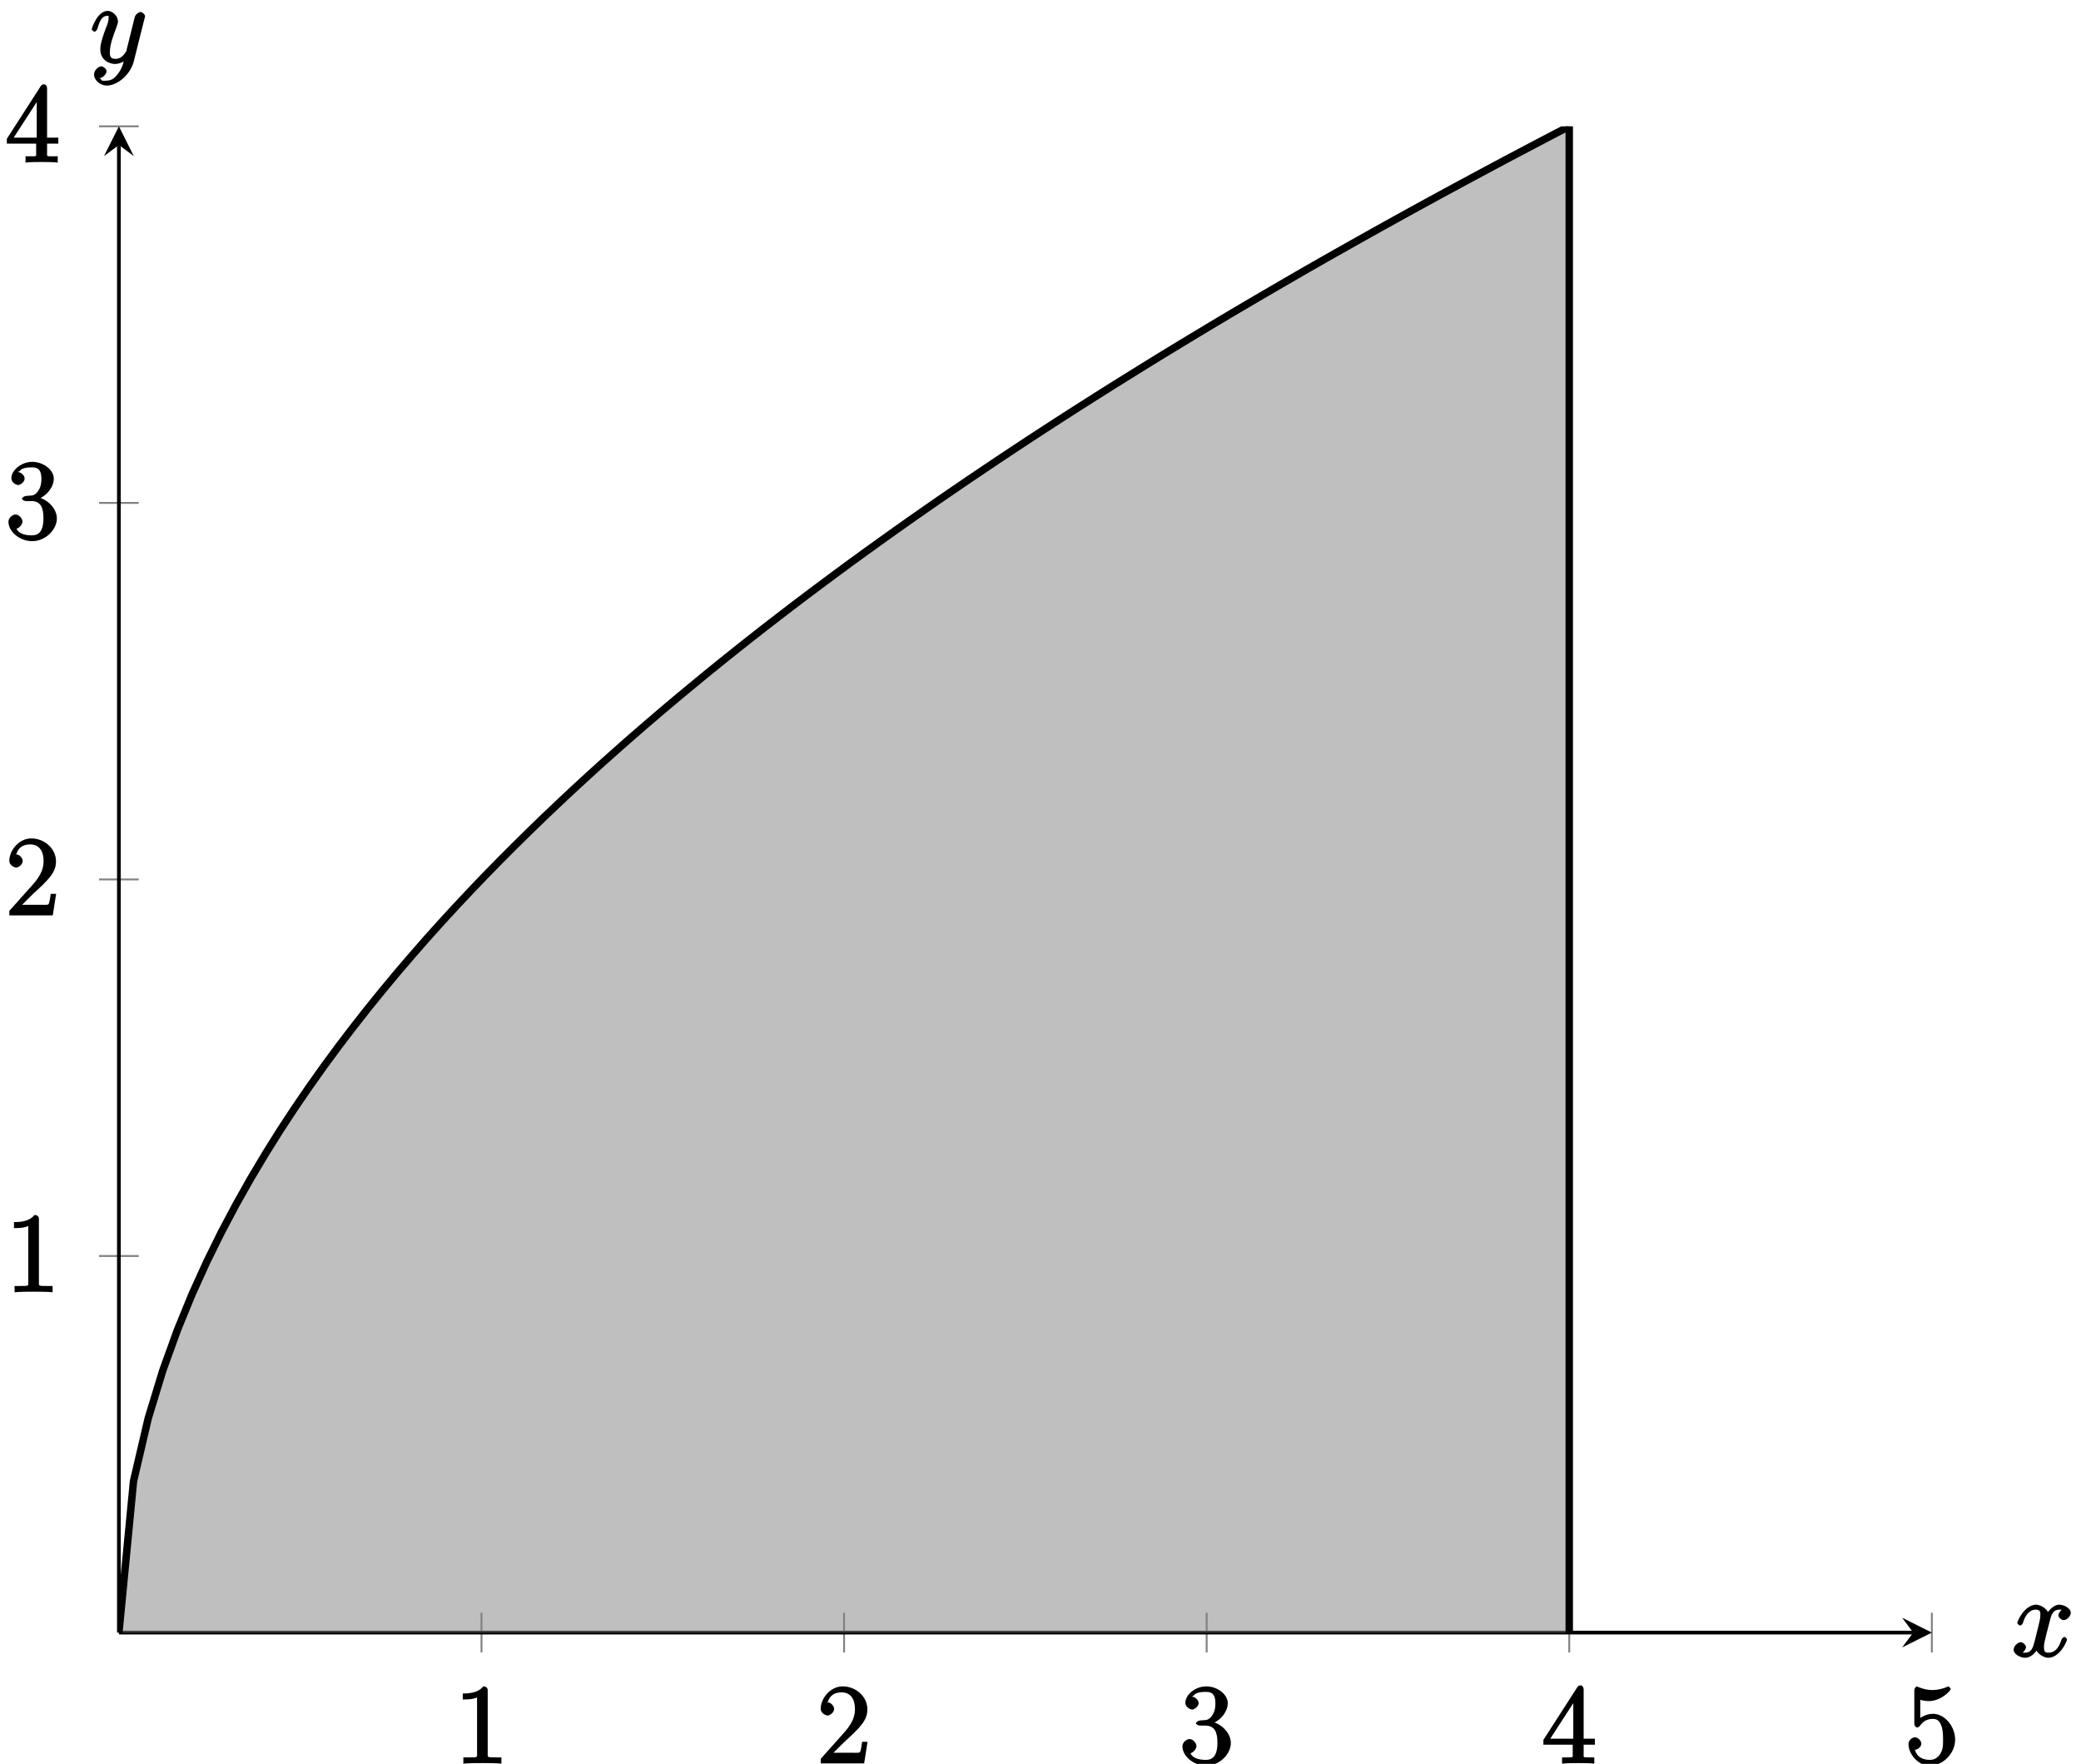 <?xml version="1.0" encoding="UTF-8"?>
<svg xmlns="http://www.w3.org/2000/svg" xmlns:xlink="http://www.w3.org/1999/xlink" width="223pt" height="189pt" viewBox="0 0 223 189" version="1.1">
<defs>
<g>
<symbol overflow="visible" id="glyph0-0">
<path style="stroke:none;" d=""/>
</symbol>
<symbol overflow="visible" id="glyph0-1">
<path style="stroke:none;" d="M 3.594 -7.812 C 3.594 -8.078 3.438 -8.25 3.125 -8.25 C 2.797 -7.875 2.312 -7.484 0.922 -7.484 L 0.922 -6.844 C 1.359 -6.844 1.953 -6.844 2.453 -7.062 L 2.453 -1.062 C 2.453 -0.641 2.578 -0.641 1.531 -0.641 L 0.984 -0.641 L 0.984 0.031 C 1.484 -0.031 2.641 -0.031 3.031 -0.031 C 3.438 -0.031 4.578 -0.031 5.062 0.031 L 5.062 -0.641 L 4.531 -0.641 C 3.484 -0.641 3.594 -0.641 3.594 -1.062 Z M 3.594 -7.812 "/>
</symbol>
<symbol overflow="visible" id="glyph0-2">
<path style="stroke:none;" d="M 5.266 -2.312 L 4.859 -2.312 C 4.797 -1.953 4.75 -1.406 4.625 -1.203 C 4.547 -1.094 3.984 -1.141 3.625 -1.141 L 1.406 -1.141 L 1.516 -0.891 C 1.844 -1.156 2.562 -1.922 2.875 -2.219 C 4.703 -3.891 5.422 -4.609 5.422 -5.797 C 5.422 -7.172 4.172 -8.25 2.781 -8.25 C 1.406 -8.25 0.422 -6.906 0.422 -5.875 C 0.422 -5.266 1.109 -5.125 1.141 -5.125 C 1.406 -5.125 1.859 -5.453 1.859 -5.828 C 1.859 -6.172 1.484 -6.547 1.141 -6.547 C 1.047 -6.547 1.016 -6.547 1.203 -6.609 C 1.359 -7.203 1.859 -7.609 2.625 -7.609 C 3.641 -7.609 4.094 -6.891 4.094 -5.797 C 4.094 -4.781 3.562 -4 2.875 -3.234 L 0.422 -0.484 L 0.422 0 L 5.078 0 L 5.438 -2.312 Z M 5.266 -2.312 "/>
</symbol>
<symbol overflow="visible" id="glyph0-3">
<path style="stroke:none;" d="M 2.203 -4.594 C 2 -4.578 1.781 -4.406 1.781 -4.297 C 1.781 -4.188 2.016 -4.047 2.219 -4.047 L 2.766 -4.047 C 3.797 -4.047 4.078 -3.344 4.078 -2.203 C 4.078 -0.641 3.438 -0.375 2.844 -0.375 C 2.266 -0.375 1.453 -0.484 1.188 -1.094 C 1.328 -1.078 1.828 -1.438 1.828 -1.859 C 1.828 -2.219 1.422 -2.609 1.094 -2.609 C 0.797 -2.609 0.328 -2.281 0.328 -1.828 C 0.328 -0.766 1.547 0.25 2.875 0.25 C 4.297 0.25 5.516 -0.984 5.516 -2.188 C 5.516 -3.281 4.469 -4.297 3.328 -4.5 L 3.328 -4.203 C 4.359 -4.5 5.188 -5.516 5.188 -6.453 C 5.188 -7.406 4.047 -8.25 2.891 -8.25 C 1.703 -8.25 0.641 -7.359 0.641 -6.484 C 0.641 -6.016 1.188 -5.766 1.359 -5.766 C 1.609 -5.766 2.062 -6.094 2.062 -6.453 C 2.062 -6.844 1.609 -7.156 1.344 -7.156 C 1.281 -7.156 1.25 -7.156 1.531 -7.25 C 1.781 -7.703 2.797 -7.656 2.859 -7.656 C 3.25 -7.656 3.859 -7.625 3.859 -6.453 C 3.859 -6.234 3.875 -5.672 3.531 -5.156 C 3.172 -4.625 2.875 -4.641 2.562 -4.625 Z M 2.203 -4.594 "/>
</symbol>
<symbol overflow="visible" id="glyph0-4">
<path style="stroke:none;" d="M 4.469 -7.922 C 4.469 -8.156 4.312 -8.359 4.141 -8.359 C 4.047 -8.359 3.891 -8.312 3.797 -8.172 L 0.156 -2.516 L 0.156 -2 L 3.297 -2 L 3.297 -1.047 C 3.297 -0.609 3.438 -0.641 2.562 -0.641 L 2.156 -0.641 L 2.156 0.031 C 2.609 -0.031 3.547 -0.031 3.891 -0.031 C 4.219 -0.031 5.172 -0.031 5.609 0.031 L 5.609 -0.641 L 5.219 -0.641 C 4.344 -0.641 4.469 -0.609 4.469 -1.047 L 4.469 -2 L 5.672 -2 L 5.672 -2.641 L 4.469 -2.641 Z M 3.359 -7 L 3.359 -2.641 L 0.891 -2.641 L 3.641 -6.891 Z M 3.359 -7 "/>
</symbol>
<symbol overflow="visible" id="glyph0-5">
<path style="stroke:none;" d="M 1.531 -6.844 C 2.047 -6.688 2.469 -6.672 2.594 -6.672 C 3.938 -6.672 4.953 -7.812 4.953 -7.969 C 4.953 -8.016 4.781 -8.234 4.703 -8.234 C 4.688 -8.234 4.656 -8.234 4.547 -8.188 C 3.891 -7.906 3.312 -7.859 3 -7.859 C 2.219 -7.859 1.656 -8.109 1.422 -8.203 C 1.344 -8.234 1.312 -8.234 1.297 -8.234 C 1.203 -8.234 1.047 -8.016 1.047 -7.812 L 1.047 -4.266 C 1.047 -4.047 1.203 -3.844 1.344 -3.844 C 1.406 -3.844 1.531 -3.891 1.656 -4.031 C 1.984 -4.516 2.438 -4.766 3.031 -4.766 C 3.672 -4.766 3.812 -4.328 3.906 -4.125 C 4.109 -3.656 4.125 -3.078 4.125 -2.625 C 4.125 -2.156 4.172 -1.594 3.844 -1.047 C 3.578 -0.625 3.234 -0.375 2.703 -0.375 C 1.906 -0.375 1.297 -0.75 1.141 -1.391 C 0.984 -1.453 1.047 -1.453 1.109 -1.453 C 1.312 -1.453 1.797 -1.703 1.797 -2.109 C 1.797 -2.453 1.406 -2.797 1.109 -2.797 C 0.891 -2.797 0.422 -2.531 0.422 -2.062 C 0.422 -1.047 1.406 0.25 2.719 0.25 C 4.078 0.25 5.422 -1.031 5.422 -2.547 C 5.422 -3.969 4.297 -5.312 3.047 -5.312 C 2.359 -5.312 1.719 -4.953 1.406 -4.625 L 1.688 -4.516 L 1.688 -6.797 Z M 1.531 -6.844 "/>
</symbol>
<symbol overflow="visible" id="glyph1-0">
<path style="stroke:none;" d=""/>
</symbol>
<symbol overflow="visible" id="glyph1-1">
<path style="stroke:none;" d="M 5.672 -5.172 C 5.281 -5.109 4.969 -4.656 4.969 -4.438 C 4.969 -4.141 5.359 -3.906 5.531 -3.906 C 5.891 -3.906 6.297 -4.359 6.297 -4.688 C 6.297 -5.188 5.562 -5.562 5.062 -5.562 C 4.344 -5.562 3.766 -4.703 3.656 -4.469 L 3.984 -4.469 C 3.703 -5.359 2.812 -5.562 2.594 -5.562 C 1.375 -5.562 0.562 -3.844 0.562 -3.578 C 0.562 -3.531 0.781 -3.328 0.859 -3.328 C 0.953 -3.328 1.094 -3.438 1.156 -3.578 C 1.562 -4.922 2.219 -5.031 2.562 -5.031 C 3.094 -5.031 3.031 -4.672 3.031 -4.391 C 3.031 -4.125 2.969 -3.844 2.828 -3.281 L 2.422 -1.641 C 2.234 -0.922 2.062 -0.422 1.422 -0.422 C 1.359 -0.422 1.172 -0.375 0.922 -0.531 L 0.812 -0.281 C 1.25 -0.359 1.5 -0.859 1.5 -1 C 1.5 -1.25 1.156 -1.547 0.938 -1.547 C 0.641 -1.547 0.172 -1.141 0.172 -0.75 C 0.172 -0.25 0.891 0.125 1.406 0.125 C 1.984 0.125 2.5 -0.375 2.75 -0.859 L 2.469 -0.969 C 2.672 -0.266 3.438 0.125 3.875 0.125 C 5.094 0.125 5.891 -1.594 5.891 -1.859 C 5.891 -1.906 5.688 -2.109 5.625 -2.109 C 5.516 -2.109 5.328 -1.906 5.297 -1.812 C 4.969 -0.75 4.453 -0.422 3.906 -0.422 C 3.484 -0.422 3.422 -0.578 3.422 -1.062 C 3.422 -1.328 3.469 -1.516 3.656 -2.312 L 4.078 -3.938 C 4.25 -4.656 4.5 -5.031 5.062 -5.031 C 5.078 -5.031 5.297 -5.062 5.547 -4.906 Z M 5.672 -5.172 "/>
</symbol>
<symbol overflow="visible" id="glyph1-2">
<path style="stroke:none;" d="M 3.031 1.094 C 2.703 1.547 2.359 1.906 1.766 1.906 C 1.625 1.906 1.203 2.031 1.109 1.703 C 0.906 1.641 0.969 1.641 0.984 1.641 C 1.344 1.641 1.75 1.188 1.75 0.906 C 1.75 0.641 1.359 0.375 1.188 0.375 C 0.984 0.375 0.406 0.688 0.406 1.266 C 0.406 1.875 1.094 2.438 1.766 2.438 C 2.969 2.438 4.328 1.188 4.656 -0.125 L 5.828 -4.797 C 5.844 -4.859 5.875 -4.922 5.875 -5 C 5.875 -5.172 5.562 -5.453 5.391 -5.453 C 5.281 -5.453 4.859 -5.25 4.766 -4.891 L 3.891 -1.375 C 3.828 -1.156 3.875 -1.25 3.781 -1.109 C 3.531 -0.781 3.266 -0.422 2.688 -0.422 C 2.016 -0.422 2.109 -0.922 2.109 -1.25 C 2.109 -1.922 2.438 -2.844 2.766 -3.703 C 2.891 -4.047 2.969 -4.219 2.969 -4.453 C 2.969 -4.953 2.453 -5.562 1.859 -5.562 C 0.766 -5.562 0.156 -3.688 0.156 -3.578 C 0.156 -3.531 0.375 -3.328 0.453 -3.328 C 0.562 -3.328 0.734 -3.531 0.781 -3.688 C 1.062 -4.703 1.359 -5.031 1.828 -5.031 C 1.938 -5.031 1.969 -5.172 1.969 -4.781 C 1.969 -4.469 1.844 -4.125 1.656 -3.672 C 1.078 -2.109 1.078 -1.703 1.078 -1.422 C 1.078 -0.281 2.062 0.125 2.656 0.125 C 3 0.125 3.531 -0.031 3.844 -0.344 L 3.688 -0.516 C 3.516 0.141 3.438 0.5 3.031 1.094 Z M 3.031 1.094 "/>
</symbol>
</g>
<clipPath id="clip1">
  <path d="M 12.742 13.539 L 169 13.539 L 169 174.934 L 12.742 174.934 Z M 12.742 13.539 "/>
</clipPath>
<clipPath id="clip2">
  <path d="M 12.742 13.539 L 180 13.539 L 180 174.934 L 12.742 174.934 Z M 12.742 13.539 "/>
</clipPath>
</defs>
<g id="surface1">
<path style="fill:none;stroke-width:0.199;stroke-linecap:butt;stroke-linejoin:miter;stroke:rgb(50%,50%,50%);stroke-opacity:1;stroke-miterlimit:10;" d="M 38.857 -2.126 L 38.857 2.124 M 77.711 -2.126 L 77.711 2.124 M 116.566 -2.126 L 116.566 2.124 M 155.421 -2.126 L 155.421 2.124 M 194.275 -2.126 L 194.275 2.124 " transform="matrix(1,0,0,-1,12.74,174.933)"/>
<path style="fill:none;stroke-width:0.199;stroke-linecap:butt;stroke-linejoin:miter;stroke:rgb(50%,50%,50%);stroke-opacity:1;stroke-miterlimit:10;" d="M -2.127 40.351 L 2.127 40.351 M -2.127 80.699 L 2.127 80.699 M -2.127 121.046 L 2.127 121.046 M -2.127 161.398 L 2.127 161.398 " transform="matrix(1,0,0,-1,12.74,174.933)"/>
<path style="fill:none;stroke-width:0.399;stroke-linecap:butt;stroke-linejoin:miter;stroke:rgb(0%,0%,0%);stroke-opacity:1;stroke-miterlimit:10;" d="M 0.002 -0.001 L 192.279 -0.001 " transform="matrix(1,0,0,-1,12.74,174.933)"/>
<path style=" stroke:none;fill-rule:nonzero;fill:rgb(0%,0%,0%);fill-opacity:1;" d="M 207.02 174.934 L 203.828 173.34 L 205.023 174.934 L 203.828 176.527 "/>
<path style="fill:none;stroke-width:0.399;stroke-linecap:butt;stroke-linejoin:miter;stroke:rgb(0%,0%,0%);stroke-opacity:1;stroke-miterlimit:10;" d="M 0.002 -0.001 L 0.002 159.402 " transform="matrix(1,0,0,-1,12.74,174.933)"/>
<path style=" stroke:none;fill-rule:nonzero;fill:rgb(0%,0%,0%);fill-opacity:1;" d="M 12.742 13.539 L 11.145 16.727 L 12.742 15.531 L 14.336 16.727 "/>
<g clip-path="url(#clip1)" clip-rule="nonzero">
<path style=" stroke:none;fill-rule:nonzero;fill:rgb(50%,50%,50%);fill-opacity:0.5;" d="M 12.742 174.934 L 14.309 158.711 L 15.879 151.992 L 17.449 146.836 L 19.02 142.492 L 20.59 138.66 L 22.16 135.199 L 23.73 132.016 L 25.301 129.055 L 26.871 126.27 L 28.441 123.637 L 30.008 121.133 L 31.578 118.742 L 33.148 116.449 L 34.719 114.238 L 36.289 112.109 L 37.859 110.051 L 39.43 108.051 L 41 106.113 L 42.57 104.227 L 44.141 102.391 L 45.707 100.598 L 47.277 98.852 L 48.848 97.141 L 50.418 95.469 L 51.988 93.828 L 53.559 92.223 L 55.129 90.648 L 56.699 89.102 L 58.27 87.582 L 59.84 86.09 L 61.406 84.621 L 62.977 83.176 L 64.547 81.754 L 66.117 80.352 L 67.688 78.969 L 69.258 77.609 L 70.828 76.266 L 72.398 74.941 L 73.969 73.637 L 75.535 72.344 L 77.105 71.07 L 78.676 69.812 L 80.246 68.566 L 81.816 67.336 L 83.387 66.121 L 84.957 64.918 L 86.527 63.73 L 88.098 62.555 L 89.668 61.387 L 91.234 60.234 L 92.805 59.094 L 94.375 57.965 L 95.945 56.844 L 97.516 55.734 L 99.086 54.637 L 100.656 53.547 L 102.227 52.469 L 103.797 51.398 L 105.367 50.34 L 106.934 49.289 L 108.504 48.246 L 110.074 47.211 L 111.645 46.184 L 113.215 45.168 L 114.785 44.156 L 116.355 43.156 L 117.926 42.16 L 119.496 41.172 L 121.066 40.195 L 122.633 39.223 L 124.203 38.254 L 125.773 37.297 L 127.344 36.344 L 128.914 35.398 L 130.484 34.457 L 132.055 33.523 L 133.625 32.598 L 135.195 31.676 L 136.766 30.762 L 138.332 29.852 L 139.902 28.945 L 141.473 28.047 L 143.043 27.156 L 144.613 26.27 L 146.184 25.387 L 147.754 24.508 L 149.324 23.637 L 150.895 22.77 L 152.465 21.906 L 154.031 21.051 L 155.602 20.199 L 157.172 19.352 L 158.742 18.508 L 160.312 17.668 L 161.883 16.832 L 165.023 15.176 L 166.594 14.355 L 168.164 13.539 L 168.164 174.934 Z M 12.742 174.934 "/>
</g>
<g style="fill:rgb(0%,0%,0%);fill-opacity:1;">
  <use xlink:href="#glyph0-1" x="48.669" y="188.947"/>
</g>
<g style="fill:rgb(0%,0%,0%);fill-opacity:1;">
  <use xlink:href="#glyph0-2" x="87.525" y="188.947"/>
</g>
<g style="fill:rgb(0%,0%,0%);fill-opacity:1;">
  <use xlink:href="#glyph0-3" x="126.381" y="188.947"/>
</g>
<g style="fill:rgb(0%,0%,0%);fill-opacity:1;">
  <use xlink:href="#glyph0-4" x="165.235" y="188.947"/>
</g>
<g style="fill:rgb(0%,0%,0%);fill-opacity:1;">
  <use xlink:href="#glyph0-5" x="204.091" y="188.947"/>
</g>
<g style="fill:rgb(0%,0%,0%);fill-opacity:1;">
  <use xlink:href="#glyph0-1" x="0.577" y="138.436"/>
</g>
<g style="fill:rgb(0%,0%,0%);fill-opacity:1;">
  <use xlink:href="#glyph0-2" x="0.577" y="98.087"/>
</g>
<g style="fill:rgb(0%,0%,0%);fill-opacity:1;">
  <use xlink:href="#glyph0-3" x="0.577" y="57.738"/>
</g>
<g style="fill:rgb(0%,0%,0%);fill-opacity:1;">
  <use xlink:href="#glyph0-4" x="0.577" y="17.389"/>
</g>
<g clip-path="url(#clip2)" clip-rule="nonzero">
<path style="fill:none;stroke-width:0.797;stroke-linecap:butt;stroke-linejoin:miter;stroke:rgb(0%,0%,0%);stroke-opacity:1;stroke-miterlimit:10;" d="M 0.002 -0.001 L 1.568 16.222 L 3.138 22.941 L 4.709 28.097 L 6.279 32.441 L 7.849 36.273 L 9.42 39.734 L 10.99 42.917 L 12.56 45.878 L 14.13 48.663 L 15.701 51.296 L 17.267 53.8 L 18.837 56.191 L 20.408 58.484 L 21.978 60.695 L 23.548 62.824 L 25.118 64.882 L 26.689 66.882 L 28.259 68.82 L 29.829 70.706 L 31.4 72.542 L 32.966 74.335 L 34.536 76.081 L 36.107 77.792 L 37.677 79.464 L 39.247 81.105 L 40.817 82.71 L 42.388 84.285 L 43.958 85.831 L 45.528 87.351 L 47.099 88.843 L 48.665 90.312 L 50.235 91.757 L 51.805 93.179 L 53.376 94.581 L 54.946 95.964 L 56.516 97.324 L 58.087 98.667 L 59.657 99.992 L 61.227 101.296 L 62.794 102.589 L 64.364 103.863 L 65.934 105.121 L 67.504 106.367 L 69.075 107.597 L 70.645 108.812 L 72.215 110.015 L 73.785 111.203 L 75.356 112.378 L 76.926 113.546 L 78.492 114.699 L 80.063 115.839 L 81.633 116.968 L 83.203 118.089 L 84.774 119.199 L 86.344 120.296 L 87.914 121.386 L 89.484 122.464 L 91.055 123.535 L 92.625 124.593 L 94.191 125.644 L 95.762 126.687 L 97.332 127.722 L 98.902 128.749 L 100.472 129.765 L 102.043 130.777 L 103.613 131.777 L 105.183 132.773 L 106.754 133.761 L 108.324 134.738 L 109.89 135.71 L 111.461 136.679 L 113.031 137.636 L 114.601 138.589 L 116.171 139.535 L 117.742 140.476 L 119.312 141.41 L 120.882 142.335 L 122.452 143.257 L 124.023 144.171 L 125.589 145.081 L 127.159 145.988 L 128.73 146.886 L 130.3 147.777 L 131.87 148.663 L 133.441 149.546 L 135.011 150.425 L 136.581 151.296 L 138.151 152.163 L 139.722 153.027 L 141.288 153.882 L 142.858 154.734 L 144.429 155.581 L 145.999 156.425 L 147.569 157.265 L 149.139 158.101 L 152.28 159.757 L 153.85 160.578 L 155.421 161.394 " transform="matrix(1,0,0,-1,12.74,174.933)"/>
</g>
<g style="fill:rgb(0%,0%,0%);fill-opacity:1;">
  <use xlink:href="#glyph1-1" x="215.61" y="177.507"/>
</g>
<g style="fill:rgb(0%,0%,0%);fill-opacity:1;">
  <use xlink:href="#glyph1-2" x="9.672" y="6.73"/>
</g>
<path style="fill:none;stroke-width:0.797;stroke-linecap:butt;stroke-linejoin:miter;stroke:rgb(0%,0%,0%);stroke-opacity:1;stroke-miterlimit:10;" d="M 155.421 161.398 L 155.421 -0.001 " transform="matrix(1,0,0,-1,12.74,174.933)"/>
</g>
</svg>
